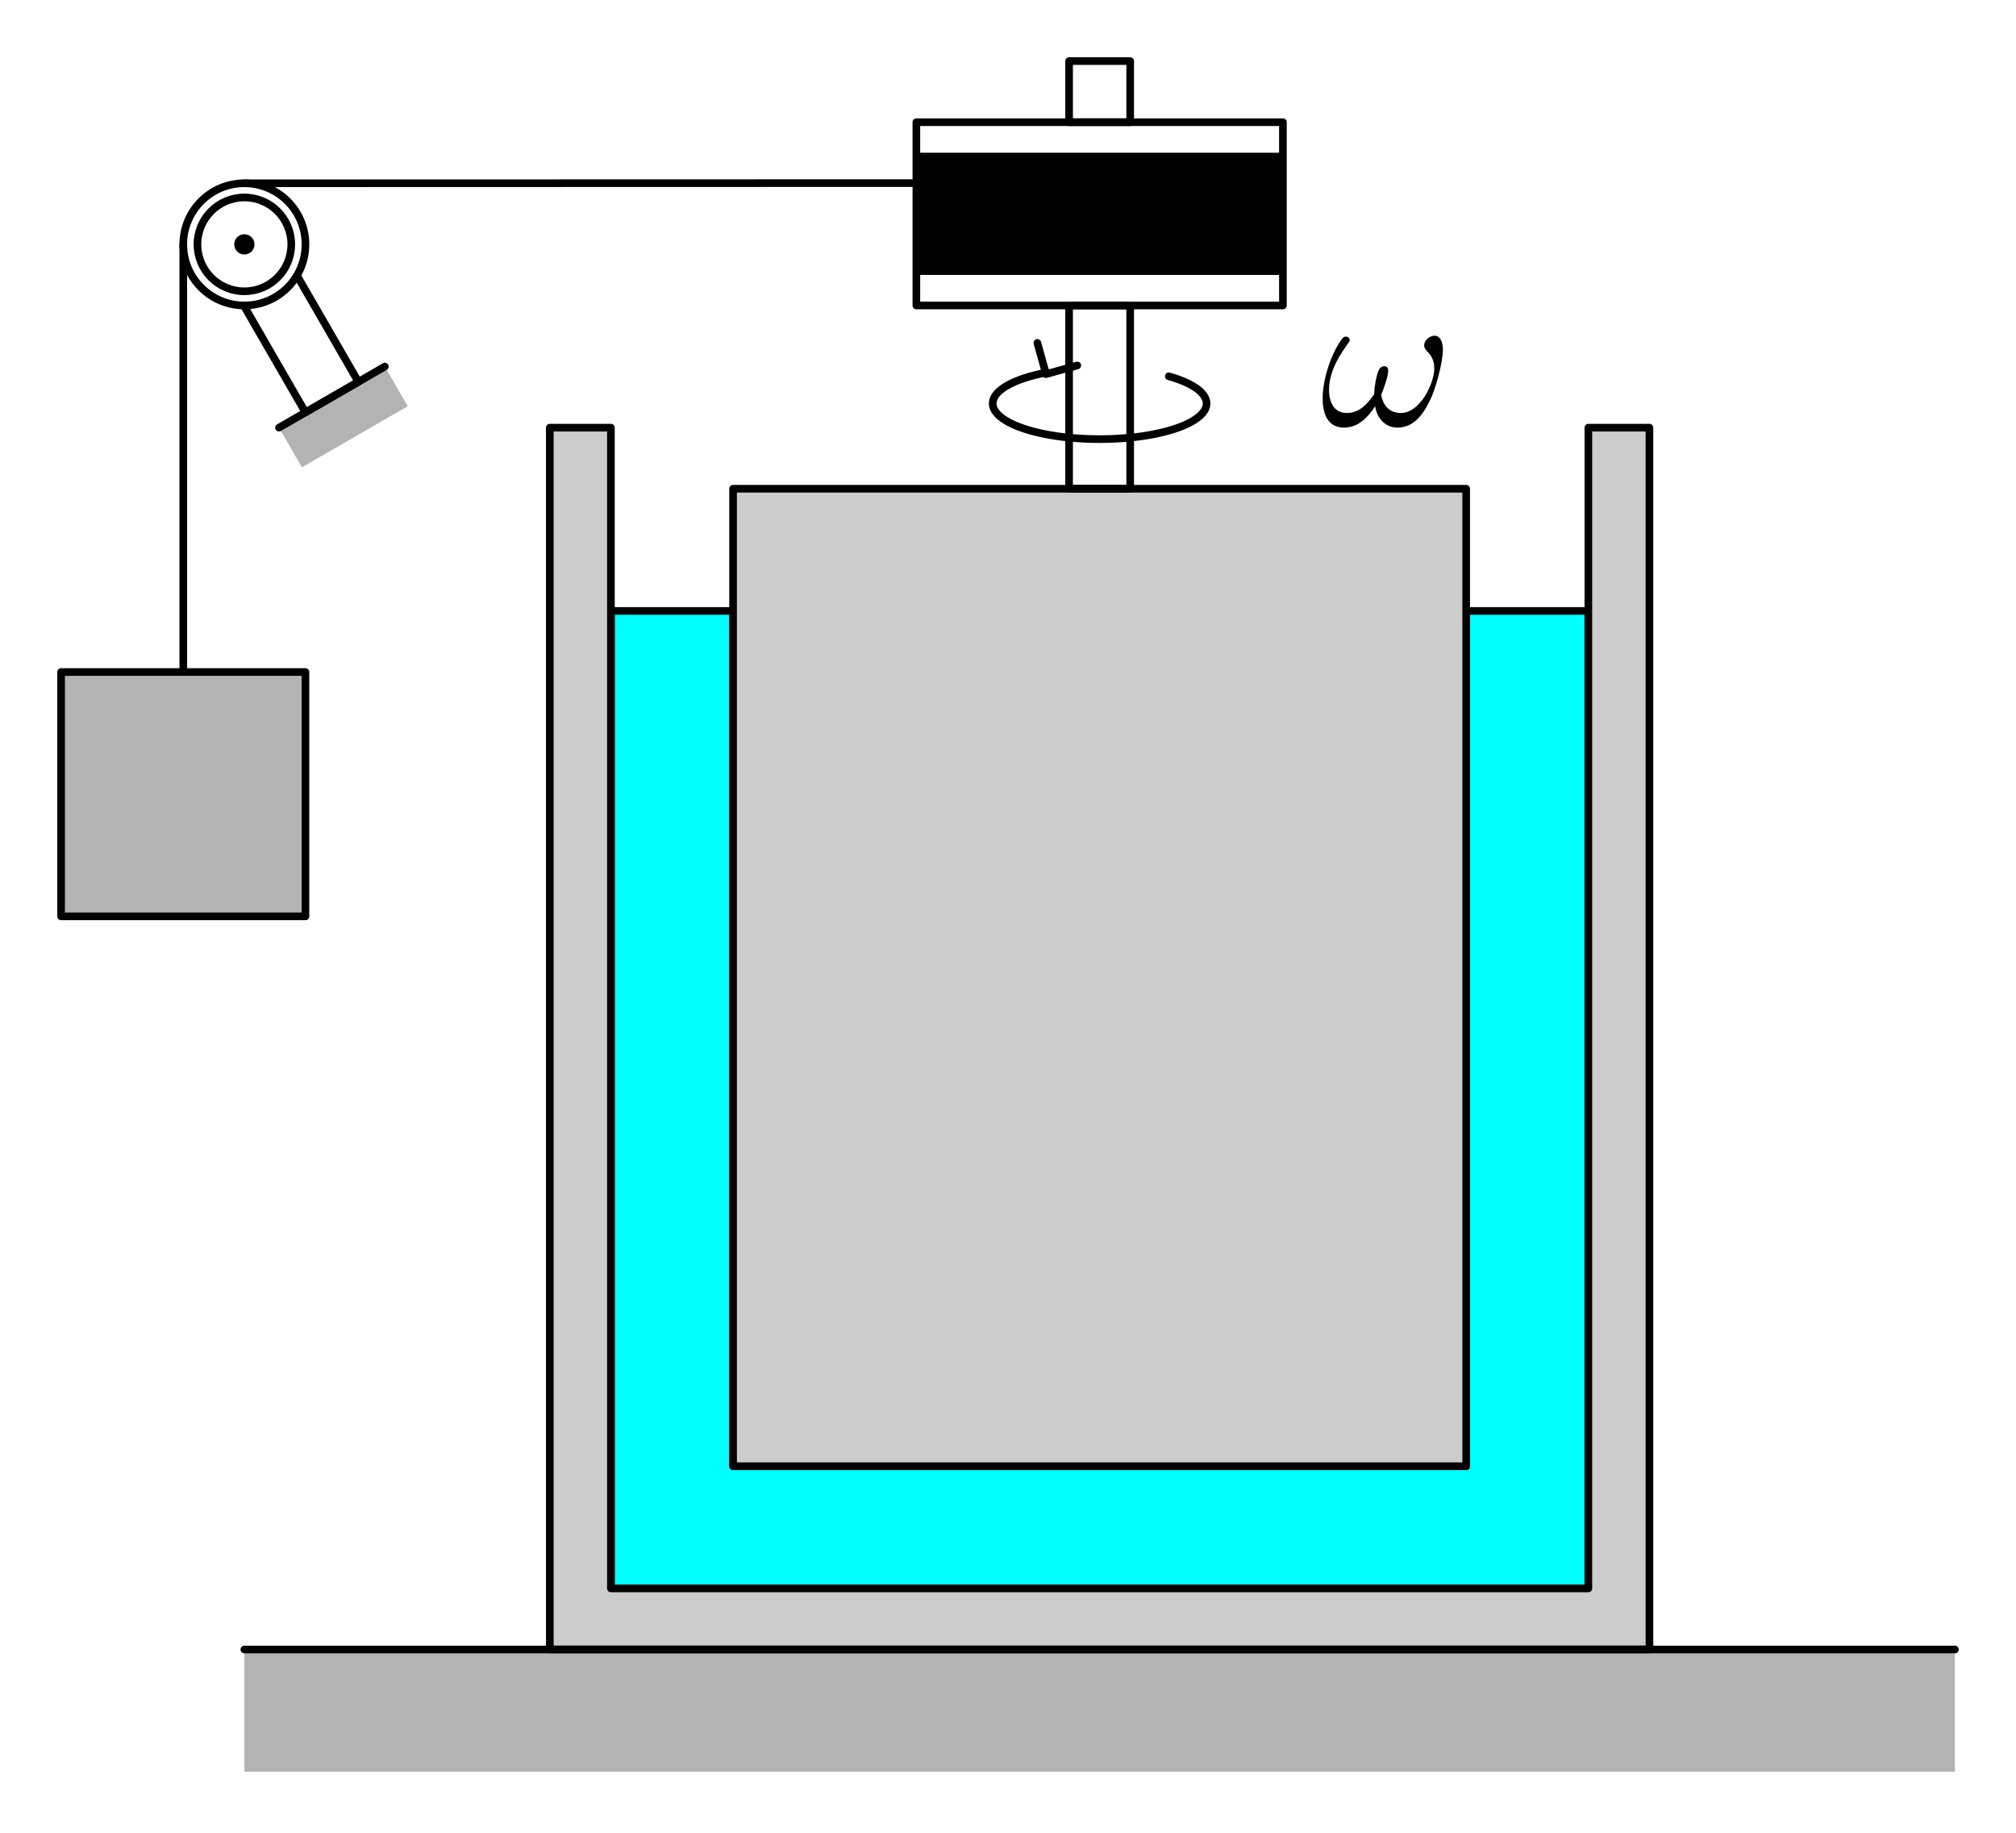 <?xml version="1.0" encoding="UTF-8" standalone="no"?>
<!-- Created with Inkscape (http://www.inkscape.org/) -->

<svg
   width="132"
   height="120"
   viewBox="0 0 132 120"
   version="1.1"
   id="svg1"
   inkscape:version="1.3.2 (091e20ef0f, 2023-11-25)"
   sodipodi:docname="figura01.svg"
   xmlns:inkscape="http://www.inkscape.org/namespaces/inkscape"
   xmlns:sodipodi="http://sodipodi.sourceforge.net/DTD/sodipodi-0.dtd"
   xmlns="http://www.w3.org/2000/svg"
   xmlns:svg="http://www.w3.org/2000/svg">
  <sodipodi:namedview
     id="namedview1"
     pagecolor="#ffffff"
     bordercolor="#000000"
     borderopacity="0.25"
     inkscape:showpageshadow="2"
     inkscape:pageopacity="0.0"
     inkscape:pagecheckerboard="0"
     inkscape:deskcolor="#d1d1d1"
     inkscape:document-units="px"
     showborder="false"
     showgrid="true"
     inkscape:zoom="4"
     inkscape:cx="53"
     inkscape:cy="58"
     inkscape:window-width="1920"
     inkscape:window-height="1046"
     inkscape:window-x="1920"
     inkscape:window-y="18"
     inkscape:window-maximized="1"
     inkscape:current-layer="layer1">
    <inkscape:grid
       id="grid1"
       units="px"
       originx="-24"
       originy="-48"
       spacingx="1"
       spacingy="1"
       empcolor="#0099e5"
       empopacity="0.302"
       color="#0099e5"
       opacity="0.149"
       empspacing="4"
       dotted="false"
       gridanglex="30"
       gridanglez="30"
       visible="true" />
  </sodipodi:namedview>
  <defs
     id="defs1">
    <marker
       style="overflow:visible"
       id="ArrowWide"
       refX="0"
       refY="0"
       orient="auto-start-reverse"
       inkscape:stockid="Wide arrow"
       markerWidth="1"
       markerHeight="1"
       viewBox="0 0 1 1"
       inkscape:isstock="true"
       inkscape:collect="always"
       preserveAspectRatio="xMidYMid">
      <path
         style="fill:none;stroke:context-stroke;stroke-width:1;stroke-linecap:butt"
         d="M 3,-3 0,0 3,3"
         transform="rotate(180,0.125,0)"
         sodipodi:nodetypes="ccc"
         id="path11" />
    </marker>
  </defs>
  <g
     inkscape:label="Capa 1"
     inkscape:groupmode="layer"
     id="layer1"
     transform="translate(-24,-48)">
    <rect
       style="fill:#b3b3b3;stroke:none;stroke-width:0.5;stroke-linecap:round;stroke-linejoin:round;stroke-dasharray:none;stroke-dashoffset:0"
       id="rect5"
       width="112"
       height="8"
       x="40"
       y="156" />
    <rect
       style="fill:#b3b3b3;stroke:none;stroke-width:0.5;stroke-linecap:round;stroke-linejoin:round;stroke-dasharray:none;stroke-dashoffset:0"
       id="rect5-3"
       width="8"
       height="3"
       x="-1.395"
       y="86.952"
       transform="rotate(-30)" />
    <path
       style="fill:#00ffff;stroke:#000000;stroke-width:0.5;stroke-linecap:round;stroke-linejoin:round;stroke-dasharray:none;stroke-dashoffset:0"
       d="m 72,88 h -8 v 64 h 64 V 88 h -8 v 56 H 72 Z"
       id="path5" />
    <g
       inkscape:label=""
       transform="translate(110.604,69.979)"
       id="g1">
      <g
         fill="#000000"
         fill-opacity="1"
         id="g2"
         transform="matrix(1.333,0,0,1.333,-2.824,-2.501)">
        <g
           id="use1"
           transform="translate(1.993,6.282)">
          <path
             d="m 6.031,-3.703 c 0,-0.453 -0.172,-0.703 -0.406,-0.703 -0.25,0 -0.516,0.234 -0.516,0.469 0,0.094 0.047,0.203 0.141,0.297 0.172,0.156 0.359,0.422 0.359,0.844 0,0.391 -0.203,0.969 -0.5,1.422 C 4.812,-0.953 4.438,-0.609 3.969,-0.609 3.406,-0.609 3.094,-0.969 3,-1.5 c 0.109,-0.266 0.344,-0.906 0.344,-1.188 0,-0.109 -0.047,-0.219 -0.188,-0.219 -0.078,0 -0.188,0.031 -0.266,0.172 C 2.781,-2.531 2.656,-1.891 2.656,-1.531 2.328,-1.062 1.938,-0.609 1.312,-0.609 c -0.672,0 -0.875,-0.594 -0.875,-1.141 0,-1.25 1.016,-2.297 1.016,-2.422 0,-0.109 -0.078,-0.188 -0.188,-0.188 -0.125,0 -0.203,0.125 -0.266,0.219 -0.5,0.734 -0.875,1.922 -0.875,2.828 0,0.688 0.219,1.422 1.047,1.422 0.703,0 1.172,-0.5 1.531,-1.047 0.094,0.578 0.484,1.047 1.094,1.047 0.781,0 1.25,-0.609 1.609,-1.359 0.25,-0.484 0.625,-1.844 0.625,-2.453 z m 0,0"
             id="path2" />
        </g>
      </g>
    </g>
    <rect
       style="fill:#cccccc;stroke:#000000;stroke-width:0.5;stroke-linecap:round;stroke-linejoin:round;stroke-dasharray:none;stroke-dashoffset:0"
       id="rect1"
       width="48"
       height="64"
       x="72"
       y="80" />
    <path
       style="fill:#cccccc;stroke:#000000;stroke-width:0.5;stroke-linecap:round;stroke-linejoin:round;stroke-dasharray:none;stroke-dashoffset:0"
       d="m 64,76 v 76 h 64 V 76 h 4 v 80 H 60 V 76 Z"
       id="path1"
       sodipodi:nodetypes="ccccccccc" />
    <path
       style="fill:none;stroke:#000000;stroke-width:0.5;stroke-linecap:round;stroke-linejoin:round;stroke-dasharray:none;stroke-dashoffset:0"
       d="M 40,156 H 152"
       id="path3" />
    <rect
       style="fill:#000000;stroke:none;stroke-width:0.5;stroke-linecap:round;stroke-linejoin:round;stroke-dasharray:none;stroke-dashoffset:0"
       id="rect6"
       width="24"
       height="8"
       x="84"
       y="58" />
    <rect
       style="fill:none;stroke:#000000;stroke-width:0.5;stroke-linecap:round;stroke-linejoin:round;stroke-dasharray:none;stroke-dashoffset:0"
       id="rect7"
       width="24"
       height="12"
       x="84"
       y="56" />
    <rect
       style="fill:none;stroke:#000000;stroke-width:0.5;stroke-linecap:round;stroke-linejoin:round;stroke-dasharray:none;stroke-dashoffset:0"
       id="rect8"
       width="4"
       height="12"
       x="94"
       y="68" />
    <rect
       style="fill:none;stroke:#000000;stroke-width:0.5;stroke-linecap:round;stroke-linejoin:round;stroke-dasharray:none;stroke-dashoffset:0"
       id="rect9"
       width="4"
       height="4"
       x="94"
       y="52" />
    <path
       style="fill:none;stroke:#000000;stroke-width:0.5;stroke-linecap:round;stroke-linejoin:round;stroke-dasharray:none;stroke-dashoffset:0"
       d="M 84,59.988 40,60"
       id="path9"
       sodipodi:nodetypes="cc" />
    <path
       style="fill:none;stroke:#000000;stroke-width:0.5;stroke-linecap:round;stroke-linejoin:round;stroke-dasharray:none;stroke-dashoffset:0;marker-end:url(#ArrowWide)"
       id="path10"
       sodipodi:type="arc"
       sodipodi:cx="96"
       sodipodi:cy="74.416664"
       sodipodi:rx="7"
       sodipodi:ry="2.3333333"
       sodipodi:start="5.4160354"
       sodipodi:end="4.1974598"
       sodipodi:arc-type="arc"
       d="m 100.529,72.638 a 7,2.333 0 0 1 1.921,2.686 7,2.333 0 0 1 -7.11,1.416 A 7,2.333 0 0 1 89.154,74.904 7,2.333 0 0 1 92.553,72.386"
       sodipodi:open="true" />
    <rect
       style="fill:#b3b3b3;stroke:#000000;stroke-width:0.5;stroke-linecap:round;stroke-linejoin:round;stroke-dasharray:none;stroke-dashoffset:0"
       id="rect11"
       width="16"
       height="16"
       x="28"
       y="92" />
    <path
       style="fill:#b3b3b3;fill-opacity:1;stroke:#000000;stroke-width:0.5;stroke-linecap:round;stroke-linejoin:round;stroke-dasharray:none;stroke-dashoffset:0"
       d="M 36,92 V 64"
       id="path12"
       sodipodi:nodetypes="cc" />
    <circle
       style="fill:none;fill-opacity:1;stroke:#000000;stroke-width:0.5;stroke-linecap:round;stroke-linejoin:round;stroke-dasharray:none;stroke-dashoffset:0"
       id="path13"
       cx="40"
       cy="64"
       r="4" />
    <circle
       style="fill:none;fill-opacity:1;stroke:#000000;stroke-width:0.5;stroke-linecap:round;stroke-linejoin:round;stroke-dasharray:none;stroke-dashoffset:0"
       id="circle13"
       cx="40"
       cy="64"
       r="3.072" />
    <circle
       style="fill:#000000;fill-opacity:1;stroke:none;stroke-width:0.5;stroke-linecap:round;stroke-linejoin:round;stroke-dasharray:none;stroke-dashoffset:0"
       id="circle14"
       cx="40"
       cy="64"
       r="0.663" />
    <path
       style="fill:none;fill-opacity:1;stroke:#000000;stroke-width:0.5;stroke-linecap:round;stroke-linejoin:round;stroke-dasharray:none;stroke-dashoffset:0"
       d="M 40,68.072 44,75 l 3.464,-2 -4,-6.928"
       id="path14" />
    <path
       style="fill:none;fill-opacity:1;stroke:#000000;stroke-width:0.5;stroke-linecap:round;stroke-linejoin:round;stroke-dasharray:none;stroke-dashoffset:0"
       d="m 42.268,76 6.928,-4"
       id="path15" />
  </g>
</svg>
